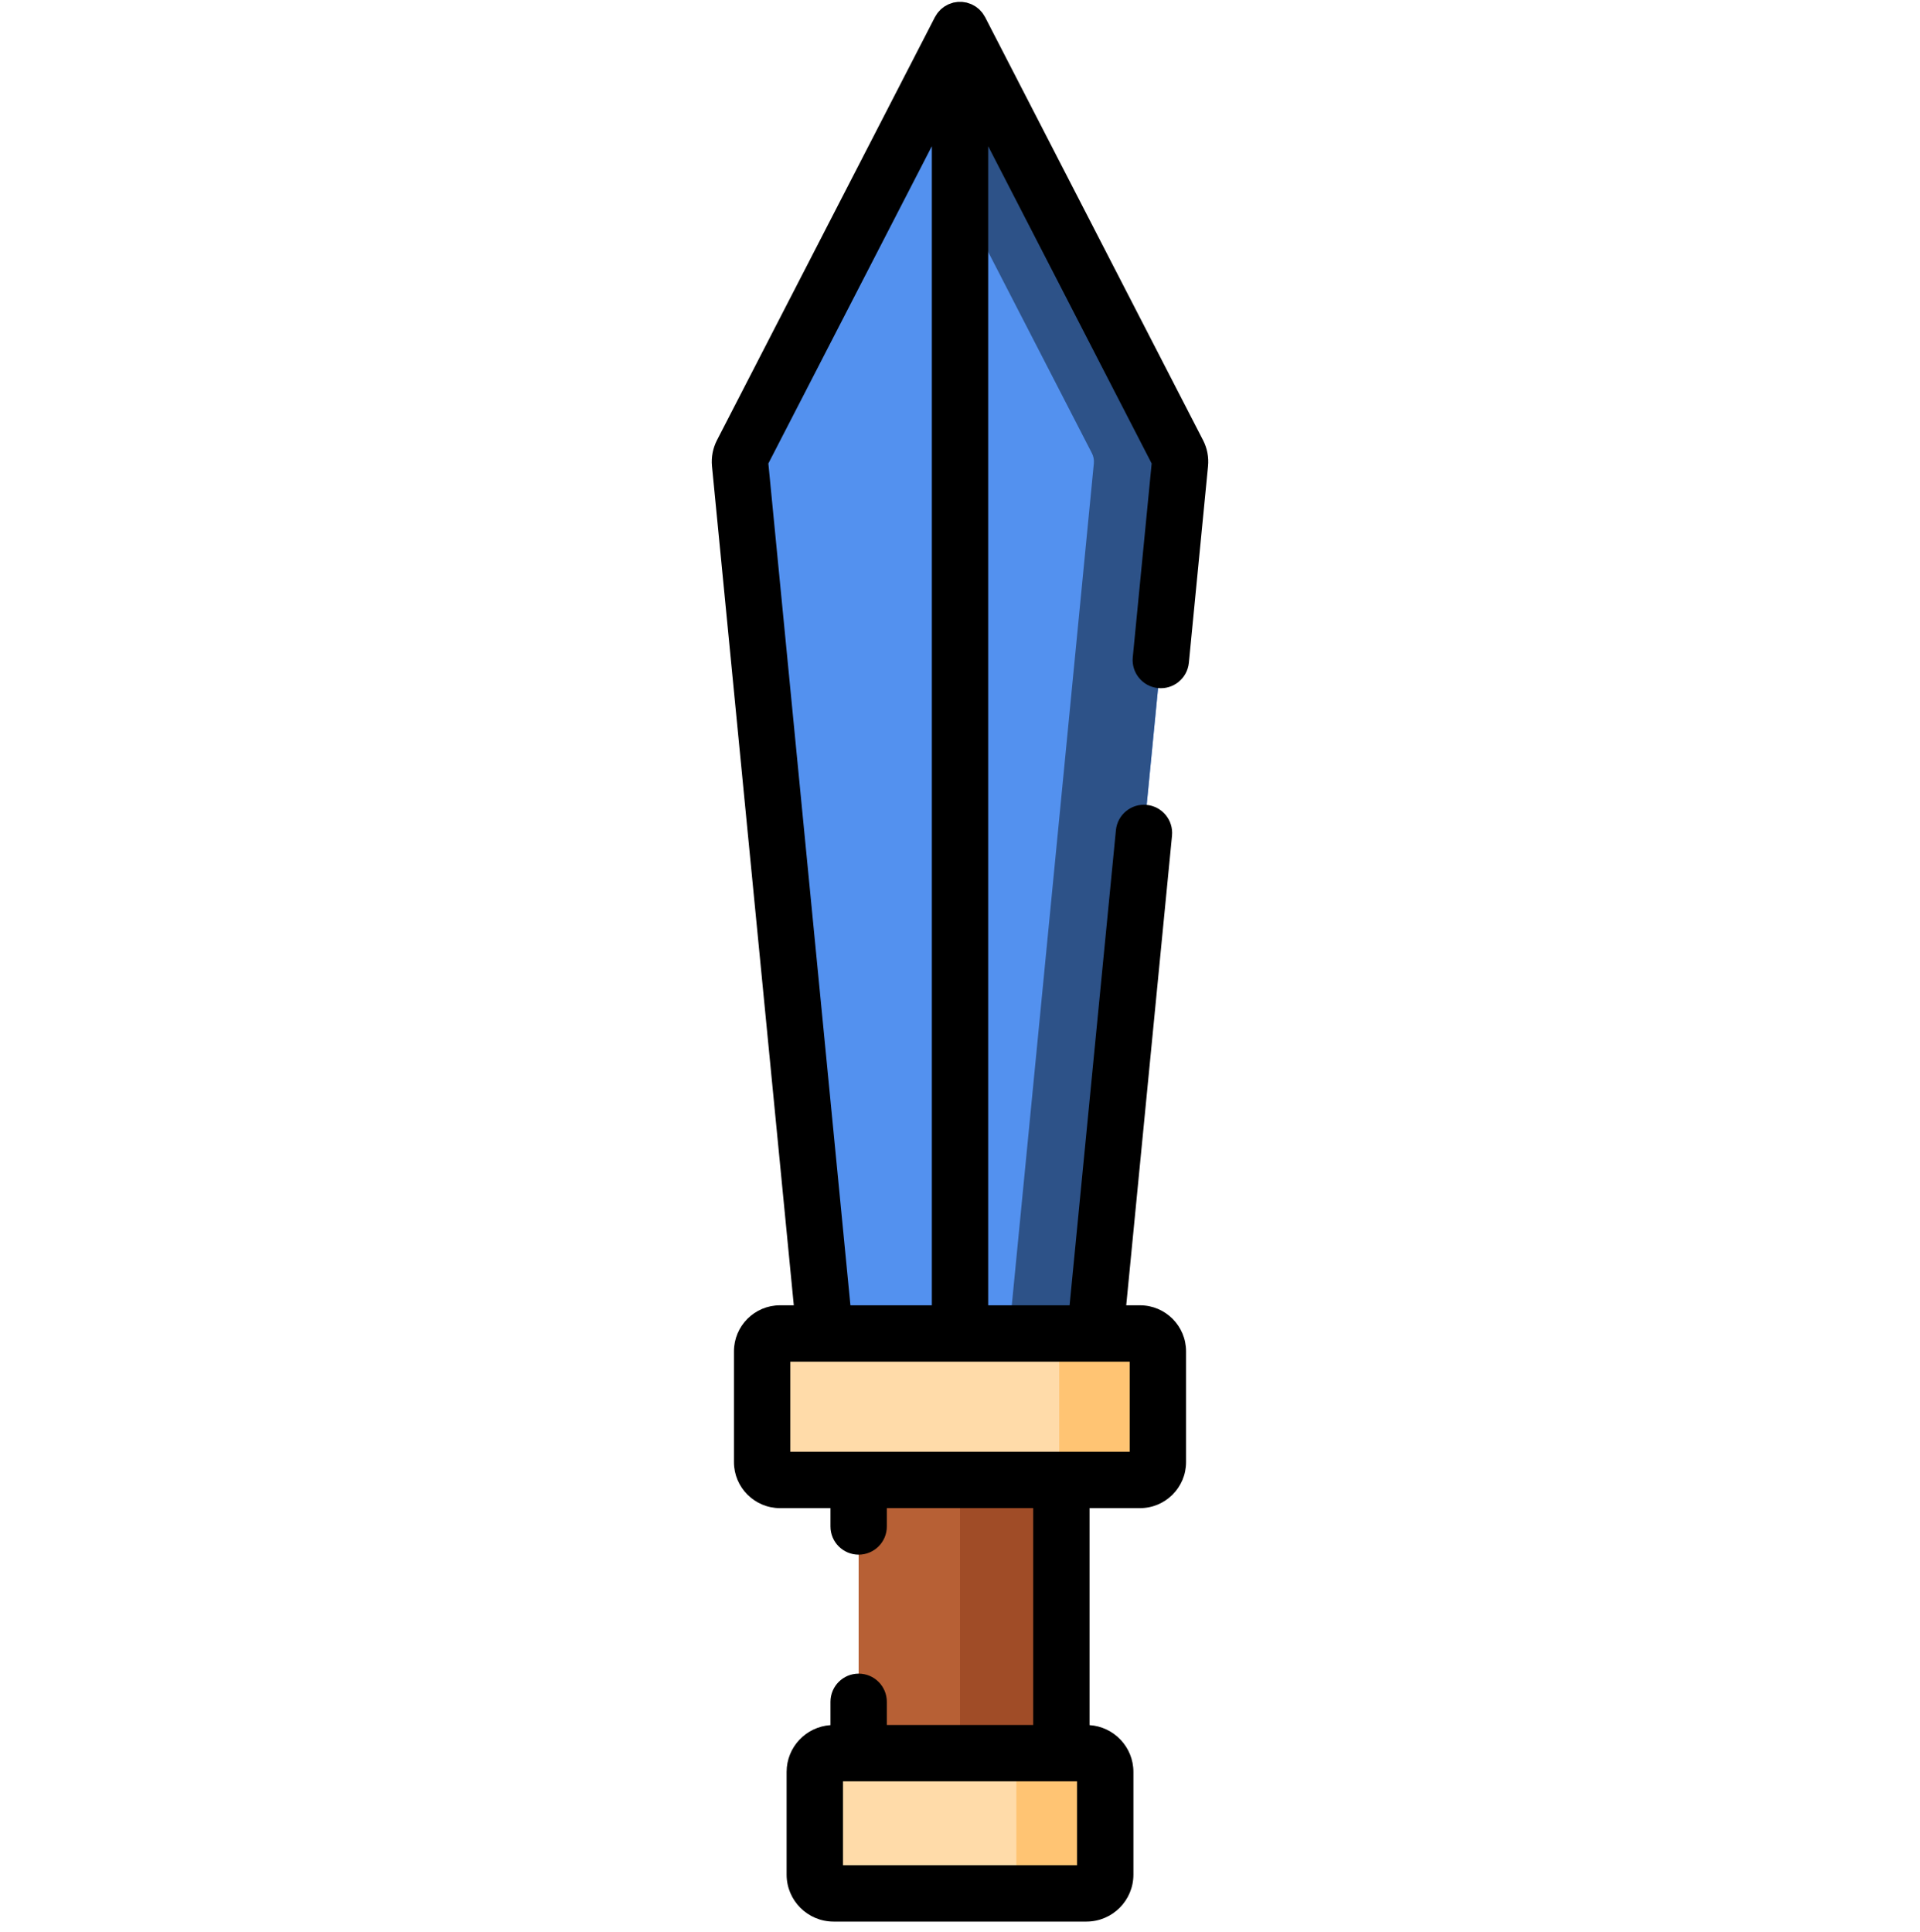 <svg width="160" height="161" viewBox="0 0 160 161" fill="none" xmlns="http://www.w3.org/2000/svg">
<g clip-path="url(#clip0_730_22489)">
<path d="M90.536 157.808H69.464C68.599 157.808 67.898 157.107 67.898 156.242V147.683C67.898 146.818 68.599 146.117 69.464 146.117H90.536C91.4 146.117 92.101 146.818 92.101 147.683V156.242C92.102 157.107 91.401 157.808 90.536 157.808Z" fill="#FFDBA9"/>
<path d="M95.004 123.348H64.997C64.177 123.348 63.512 122.683 63.512 121.863V112.626C63.512 111.806 64.176 111.141 64.997 111.141H95.004C95.824 111.141 96.489 111.805 96.489 112.626V121.863C96.489 122.683 95.824 123.348 95.004 123.348Z" fill="#FFDBA9"/>
<path d="M95.004 123.348H88.266V111.141H95.004C95.824 111.141 96.489 111.805 96.489 112.626V121.863C96.489 122.683 95.824 123.348 95.004 123.348Z" fill="#FFC473"/>
<path d="M90.536 157.808H84.697V146.117H90.536C91.401 146.117 92.102 146.818 92.102 147.683V156.242C92.102 157.107 91.401 157.808 90.536 157.808Z" fill="#FFC473"/>
<path d="M91.263 111.139L98.331 38.63C98.36 38.33 98.302 38.028 98.164 37.761L80 2.496V111.139H91.263V111.139Z" fill="#5391EF"/>
<path d="M98.33 38.632L91.263 111.142H84.086L91.153 38.632C91.185 38.334 91.125 38.03 90.987 37.764L80 16.434V2.5L98.164 37.764C98.302 38.03 98.358 38.334 98.33 38.632Z" fill="#2D5288"/>
<path d="M68.738 111.139L61.669 38.63C61.64 38.33 61.698 38.028 61.836 37.761L80 2.496V111.139H68.738V111.139Z" fill="#5391EF"/>
<path d="M88.447 123.348H71.553V146.118H88.447V123.348Z" fill="#B76035"/>
<path d="M88.447 123.348H80V146.118H88.447V123.348Z" fill="#A04C27"/>
<path d="M100.253 36.687L82.089 1.422C82.084 1.413 82.077 1.405 82.072 1.396C82.038 1.331 81.996 1.271 81.955 1.209C81.923 1.161 81.894 1.11 81.859 1.064C81.818 1.01 81.769 0.962 81.723 0.912C81.682 0.867 81.643 0.819 81.599 0.778C81.549 0.731 81.492 0.692 81.438 0.649C81.391 0.613 81.347 0.573 81.297 0.541C81.24 0.503 81.178 0.473 81.118 0.44C81.064 0.411 81.013 0.379 80.958 0.354C80.901 0.329 80.84 0.311 80.78 0.29C80.715 0.268 80.652 0.242 80.585 0.225C80.574 0.222 80.565 0.217 80.554 0.215C80.504 0.203 80.454 0.2 80.405 0.192C80.335 0.18 80.267 0.166 80.196 0.16C80.133 0.155 80.069 0.157 80.006 0.157C79.939 0.157 79.872 0.154 79.804 0.16C79.738 0.166 79.674 0.179 79.608 0.19C79.555 0.199 79.501 0.202 79.448 0.215C79.436 0.218 79.426 0.223 79.415 0.226C79.354 0.242 79.296 0.265 79.237 0.286C79.172 0.308 79.105 0.328 79.043 0.356C78.994 0.378 78.95 0.406 78.903 0.431C78.836 0.467 78.767 0.5 78.704 0.542C78.659 0.571 78.62 0.607 78.578 0.639C78.519 0.685 78.457 0.728 78.402 0.779C78.36 0.818 78.323 0.864 78.284 0.907C78.236 0.959 78.186 1.009 78.142 1.065C78.108 1.11 78.079 1.16 78.047 1.208C78.007 1.27 77.965 1.33 77.93 1.396C77.925 1.405 77.918 1.413 77.913 1.422L59.749 36.686C59.404 37.357 59.26 38.108 59.333 38.858L66.15 108.791H64.997C62.883 108.791 61.163 110.511 61.163 112.625V121.862C61.163 123.976 62.883 125.696 64.997 125.696H69.206V127.226C69.206 128.522 70.257 129.574 71.554 129.574C72.851 129.574 73.903 128.523 73.903 127.226V125.696H86.1V143.769H73.903V141.838C73.903 140.541 72.851 139.49 71.554 139.49C70.257 139.49 69.206 140.541 69.206 141.838V143.782C67.169 143.917 65.551 145.612 65.551 147.683V156.242C65.551 158.4 67.307 160.156 69.465 160.156H90.537C92.695 160.156 94.451 158.401 94.451 156.242V147.683C94.451 145.612 92.834 143.917 90.796 143.782V125.696H95.005C97.118 125.696 98.838 123.976 98.838 121.862V112.625C98.838 110.511 97.118 108.791 95.005 108.791H93.852L97.668 69.649C97.793 68.358 96.849 67.21 95.558 67.084C94.264 66.955 93.119 67.903 92.993 69.194L89.132 108.792H82.349V12.185L95.972 38.632L94.397 54.785C94.272 56.075 95.216 57.224 96.507 57.349C97.795 57.474 98.946 56.531 99.072 55.24L100.668 38.86C100.742 38.108 100.598 37.357 100.253 36.687ZM89.754 155.46H70.248V148.466H71.554H88.448H89.754V155.46H89.754ZM91.263 113.489H94.141V120.999H88.448H71.554H65.861V113.489H68.739H80.001H91.263ZM70.869 108.792L64.03 38.632L77.653 12.185V108.792H70.869V108.792Z" fill="black"/>
</g>
<defs>
<clipPath id="clip0_730_22489">
<rect width="160" height="160" fill="white" transform="translate(0 0.156)"/>
</clipPath>
</defs>
</svg>
